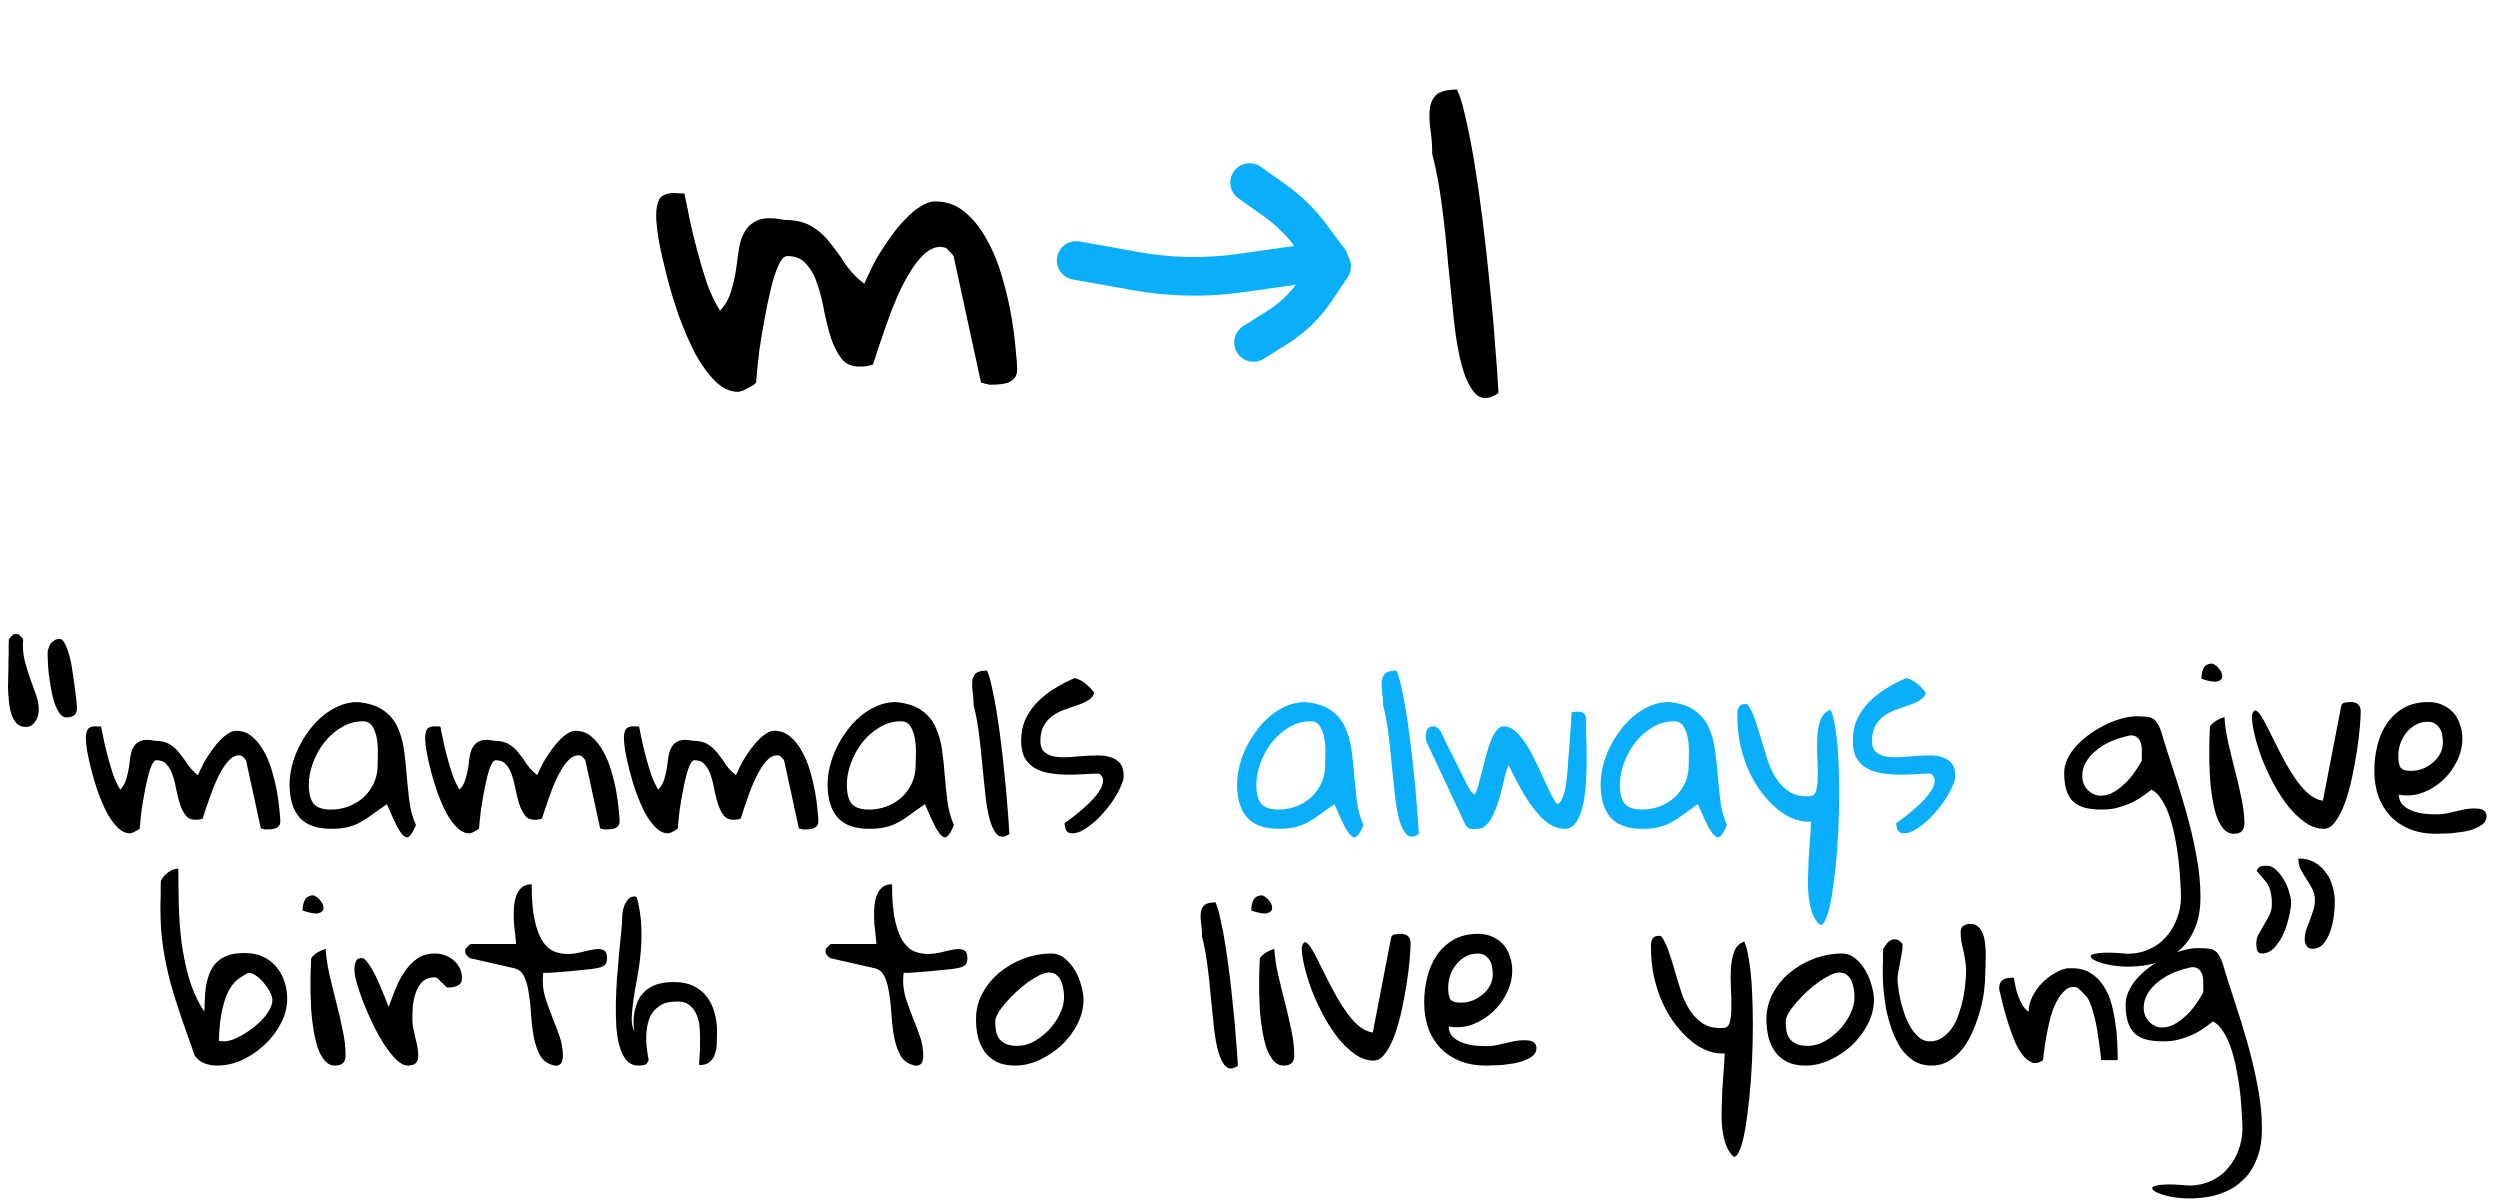<svg width="453" height="218" viewBox="0 0 453 218" fill="none" xmlns="http://www.w3.org/2000/svg">
<path d="M118.896 39.008C118.897 37.738 119.101 36.748 119.508 36.037C119.965 35.326 120.905 34.971 122.327 34.971C122.479 34.971 122.758 34.996 123.164 35.047C123.621 35.047 123.901 35.047 124.002 35.047C124.357 36.621 124.711 38.348 125.065 40.227C125.47 42.055 125.926 43.908 126.433 45.787C126.939 47.666 127.497 49.52 128.105 51.348C128.764 53.176 129.55 54.826 130.463 56.299C131.378 55.334 132.039 54.191 132.446 52.871C132.853 51.551 133.158 50.23 133.362 48.91C133.566 47.539 133.745 46.244 133.898 45.025C134.102 43.756 134.484 42.689 135.043 41.826C135.602 40.912 136.415 40.252 137.482 39.846C138.599 39.439 140.122 39.439 142.052 39.846C144.185 39.846 145.886 40.252 147.155 41.064C148.424 41.826 149.515 42.816 150.428 44.035C151.392 45.203 152.305 46.473 153.168 47.844C154.081 49.164 155.223 50.357 156.593 51.424C156.898 50.764 157.28 49.951 157.737 48.986C158.195 47.971 158.754 46.93 159.415 45.863C160.127 44.746 160.864 43.654 161.626 42.588C162.439 41.471 163.278 40.48 164.142 39.617C165.006 38.703 165.895 37.967 166.809 37.408C167.724 36.799 168.613 36.494 169.476 36.494C171.558 36.494 173.36 37.154 174.883 38.475C176.405 39.744 177.699 41.369 178.764 43.35C179.88 45.279 180.793 47.463 181.502 49.9C182.212 52.287 182.769 54.598 183.173 56.832C183.578 59.066 183.856 61.123 184.007 63.002C184.209 64.83 184.31 66.15 184.309 66.963C184.309 67.623 184.156 68.131 183.851 68.486C183.546 68.842 183.165 69.121 182.708 69.324C182.251 69.477 181.743 69.578 181.185 69.629C180.677 69.68 180.194 69.705 179.737 69.705C179.636 69.705 179.483 69.705 179.28 69.705C179.077 69.654 178.849 69.603 178.595 69.553C178.392 69.502 178.112 69.426 177.757 69.324L172.821 46.549C172.821 46.397 172.618 46.117 172.212 45.711C171.806 45.254 171.502 44.975 171.299 44.873C171.146 44.873 171.019 44.848 170.918 44.797C170.816 44.797 170.74 44.797 170.689 44.797C170.638 44.746 170.588 44.721 170.537 44.721C169.471 44.721 168.455 45.152 167.489 46.016C166.575 46.879 165.711 47.971 164.897 49.291C164.084 50.611 163.321 52.084 162.609 53.709C161.897 55.334 161.261 56.959 160.702 58.584C160.142 60.158 159.633 61.631 159.175 63.002C158.768 64.322 158.437 65.338 158.183 66.049C157.98 66.15 157.574 66.252 156.964 66.353C156.355 66.404 155.948 66.43 155.745 66.43C154.323 66.43 153.232 65.947 152.471 64.982C151.71 63.967 151.076 62.723 150.569 61.25C150.113 59.777 149.708 58.178 149.353 56.451C149.05 54.674 148.645 53.049 148.138 51.576C147.682 50.103 147.022 48.885 146.16 47.92C145.348 46.904 144.18 46.397 142.657 46.397C142.098 46.397 141.565 46.955 141.056 48.072C140.548 49.189 140.09 50.611 139.682 52.338C139.275 54.014 138.893 55.842 138.536 57.822C138.179 59.752 137.873 61.58 137.618 63.307C137.414 64.982 137.261 66.404 137.159 67.572C137.056 68.74 137.005 69.324 137.005 69.324C136.903 69.477 136.7 69.654 136.395 69.857C136.091 70.01 135.76 70.188 135.405 70.391C135.1 70.594 134.77 70.746 134.414 70.848C134.11 70.949 133.881 71 133.729 71C132.307 71 130.936 70.365 129.617 69.096C128.297 67.775 127.079 66.1 125.964 64.068C124.899 61.986 123.91 59.701 122.997 57.213C122.136 54.725 121.401 52.287 120.793 49.9C120.185 47.514 119.704 45.355 119.35 43.426C119.047 41.496 118.896 40.023 118.896 39.008ZM259.517 27.887C259.518 26.414 259.417 24.992 259.215 23.621C259.013 22.199 258.963 20.955 259.065 19.889C259.167 18.771 259.549 17.883 260.209 17.223C260.921 16.562 262.19 16.232 264.019 16.232C264.576 17.4 265.108 19.178 265.615 21.564C266.172 23.951 266.703 26.693 267.209 29.791C267.715 32.889 268.195 36.266 268.649 39.922C269.104 43.527 269.508 47.158 269.861 50.814C270.265 54.471 270.593 58.076 270.844 61.631C271.147 65.135 271.373 68.334 271.523 71.228C269.847 72.346 268.501 72.422 267.486 71.457C266.471 70.492 265.634 68.867 264.976 66.582C264.317 64.246 263.811 61.428 263.458 58.127C263.105 54.775 262.751 51.322 262.398 47.768C262.096 44.162 261.717 40.633 261.263 37.18C260.808 33.676 260.226 30.578 259.517 27.887Z" fill="black"/>
<path d="M195 47.197L205.803 49.133C212.09 50.26 218.517 50.375 224.84 49.476L240.85 47.197" stroke="#0BAFF9" stroke-width="7" stroke-linecap="round"/>
<path d="M226.432 33.077L231.025 36.348C233.488 38.103 235.655 40.219 237.448 42.622L240.591 46.832" stroke="#0BAFF9" stroke-width="7" stroke-linecap="round"/>
<path d="M227.132 62.053L231.432 59.358C234.172 57.64 236.512 55.384 238.299 52.734L241.291 48.298" stroke="#0BAFF9" stroke-width="7" stroke-linecap="round"/>
<path d="M1.529 121.1C1.529 120.908 1.529 120.566 1.529 120.074C1.557 119.555 1.57 119.021 1.57 118.475C1.57 117.9 1.57 117.367 1.57 116.875C1.598 116.383 1.611 116.027 1.611 115.809C1.639 115.754 1.762 115.617 1.98 115.398C2.227 115.152 2.377 115.002 2.432 114.947C2.486 114.947 2.555 114.934 2.637 114.906C2.691 114.906 2.732 114.906 2.76 114.906C2.814 114.879 2.855 114.865 2.883 114.865C2.91 114.865 2.951 114.879 3.006 114.906C3.061 114.906 3.102 114.906 3.129 114.906C3.211 114.934 3.293 114.947 3.375 114.947C3.402 114.975 3.457 115.029 3.539 115.111C3.621 115.166 3.703 115.248 3.785 115.357C3.895 115.439 3.99 115.535 4.072 115.645C4.154 115.727 4.195 115.781 4.195 115.809C4.086 117.148 4.168 118.406 4.441 119.582C4.742 120.758 5.084 121.879 5.467 122.945C5.85 123.984 6.205 124.969 6.533 125.898C6.861 126.828 7.025 127.73 7.025 128.605C7.025 128.906 6.984 129.248 6.902 129.631C6.82 129.986 6.67 130.328 6.451 130.656C6.26 130.957 6.014 131.217 5.713 131.436C5.439 131.627 5.07 131.723 4.605 131.723C3.977 131.723 3.443 131.504 3.006 131.066C2.596 130.629 2.281 130.068 2.062 129.385C1.844 128.674 1.693 127.895 1.611 127.047C1.529 126.199 1.475 125.393 1.447 124.627C1.447 123.834 1.461 123.123 1.488 122.494C1.516 121.838 1.529 121.373 1.529 121.1ZM8.625 118.352C8.625 118.051 8.68 117.75 8.789 117.449C8.898 117.121 9.035 116.834 9.199 116.588C9.391 116.342 9.623 116.15 9.896 116.014C10.17 115.85 10.471 115.768 10.799 115.768C11.154 115.768 11.482 116.068 11.783 116.67C12.084 117.271 12.357 118.037 12.604 118.967C12.85 119.869 13.041 120.854 13.178 121.92C13.342 122.986 13.479 123.984 13.588 124.914C13.725 125.844 13.82 126.623 13.875 127.252C13.93 127.881 13.957 128.209 13.957 128.236C13.957 129.412 13.315 130 12.029 130C11.565 130 11.154 129.754 10.799 129.262C10.443 128.742 10.129 128.1 9.855 127.334C9.609 126.541 9.404 125.68 9.24 124.75C9.076 123.793 8.939 122.891 8.83 122.043C8.748 121.168 8.693 120.402 8.666 119.746C8.639 119.062 8.625 118.598 8.625 118.352ZM15.557 133.773C15.557 133.09 15.666 132.557 15.885 132.174C16.131 131.791 16.637 131.6 17.402 131.6C17.484 131.6 17.635 131.613 17.854 131.641C18.1 131.641 18.25 131.641 18.305 131.641C18.496 132.488 18.688 133.418 18.879 134.43C19.098 135.414 19.344 136.412 19.617 137.424C19.891 138.436 20.191 139.434 20.52 140.418C20.875 141.402 21.299 142.291 21.791 143.084C22.283 142.564 22.639 141.949 22.857 141.238C23.076 140.527 23.24 139.816 23.35 139.105C23.459 138.367 23.555 137.67 23.637 137.014C23.746 136.33 23.951 135.756 24.252 135.291C24.553 134.799 24.99 134.443 25.564 134.225C26.166 134.006 26.986 134.006 28.025 134.225C29.174 134.225 30.09 134.443 30.773 134.881C31.457 135.291 32.045 135.824 32.537 136.48C33.057 137.109 33.549 137.793 34.014 138.531C34.506 139.242 35.121 139.885 35.859 140.459C36.023 140.104 36.228 139.666 36.475 139.146C36.721 138.6 37.022 138.039 37.377 137.465C37.76 136.863 38.156 136.275 38.566 135.701C39.004 135.1 39.455 134.566 39.92 134.102C40.385 133.609 40.863 133.213 41.355 132.912C41.848 132.584 42.326 132.42 42.791 132.42C43.912 132.42 44.883 132.775 45.703 133.486C46.523 134.17 47.221 135.045 47.795 136.111C48.397 137.15 48.889 138.326 49.272 139.639C49.654 140.924 49.955 142.168 50.174 143.371C50.393 144.574 50.543 145.682 50.625 146.693C50.734 147.678 50.789 148.389 50.789 148.826C50.789 149.182 50.707 149.455 50.543 149.646C50.379 149.838 50.174 149.988 49.928 150.098C49.682 150.18 49.408 150.234 49.107 150.262C48.834 150.289 48.574 150.303 48.328 150.303C48.273 150.303 48.191 150.303 48.082 150.303C47.973 150.275 47.85 150.248 47.713 150.221C47.603 150.193 47.453 150.152 47.262 150.098L44.596 137.834C44.596 137.752 44.486 137.602 44.268 137.383C44.049 137.137 43.885 136.986 43.775 136.932C43.693 136.932 43.625 136.918 43.57 136.891C43.516 136.891 43.475 136.891 43.447 136.891C43.42 136.863 43.393 136.85 43.365 136.85C42.791 136.85 42.244 137.082 41.725 137.547C41.232 138.012 40.768 138.6 40.33 139.311C39.893 140.021 39.482 140.814 39.1 141.689C38.717 142.564 38.375 143.439 38.074 144.314C37.773 145.162 37.5 145.955 37.254 146.693C37.035 147.404 36.857 147.951 36.721 148.334C36.611 148.389 36.393 148.443 36.065 148.498C35.736 148.525 35.518 148.539 35.408 148.539C34.643 148.539 34.055 148.279 33.645 147.76C33.234 147.213 32.893 146.543 32.619 145.75C32.373 144.957 32.154 144.096 31.963 143.166C31.799 142.209 31.58 141.334 31.307 140.541C31.061 139.748 30.705 139.092 30.24 138.572C29.803 138.025 29.174 137.752 28.354 137.752C28.053 137.752 27.766 138.053 27.492 138.654C27.219 139.256 26.973 140.021 26.754 140.951C26.535 141.854 26.33 142.838 26.139 143.904C25.947 144.943 25.783 145.928 25.646 146.857C25.537 147.76 25.455 148.525 25.4 149.154C25.346 149.783 25.318 150.098 25.318 150.098C25.264 150.18 25.154 150.275 24.99 150.385C24.826 150.467 24.648 150.562 24.457 150.672C24.293 150.781 24.115 150.863 23.924 150.918C23.76 150.973 23.637 151 23.555 151C22.789 151 22.051 150.658 21.34 149.975C20.629 149.264 19.973 148.361 19.371 147.268C18.797 146.146 18.264 144.916 17.771 143.576C17.307 142.236 16.91 140.924 16.582 139.639C16.254 138.354 15.994 137.191 15.803 136.152C15.639 135.113 15.557 134.32 15.557 133.773ZM70.107 145.709C69.068 146.42 68.166 147.062 67.4 147.637C66.662 148.184 65.938 148.648 65.227 149.031C64.516 149.414 63.75 149.701 62.93 149.893C62.137 150.084 61.152 150.18 59.977 150.18C57.434 150.18 55.547 149.51 54.316 148.17C53.086 146.803 52.471 144.779 52.471 142.1C52.471 141.061 52.607 139.98 52.881 138.859C53.154 137.738 53.551 136.631 54.07 135.537C54.617 134.416 55.26 133.363 55.998 132.379C56.736 131.367 57.57 130.479 58.5 129.713C59.43 128.947 60.414 128.346 61.453 127.908C62.52 127.443 63.641 127.211 64.816 127.211C66.785 127.402 68.33 127.895 69.451 128.688C70.572 129.453 71.42 130.451 71.994 131.682C72.568 132.885 72.965 134.238 73.184 135.742C73.402 137.219 73.566 138.75 73.676 140.336C73.812 141.922 73.977 143.508 74.168 145.094C74.359 146.68 74.756 148.143 75.357 149.482C75.002 150.385 74.66 151.014 74.332 151.369C74.031 151.752 73.689 151.82 73.307 151.574C72.924 151.328 72.473 150.727 71.953 149.77C71.461 148.812 70.846 147.459 70.107 145.709ZM55.957 142.182C55.957 143.74 56.244 144.889 56.818 145.627C57.42 146.338 58.473 146.693 59.977 146.693C61.098 146.693 62.164 146.502 63.176 146.119C64.215 145.709 65.117 145.162 65.883 144.479C66.648 143.768 67.264 142.92 67.728 141.936C68.193 140.951 68.426 139.857 68.426 138.654C68.426 138.162 68.439 137.479 68.467 136.604C68.494 135.701 68.439 134.812 68.303 133.938C68.166 133.062 67.906 132.311 67.523 131.682C67.141 131.025 66.566 130.697 65.801 130.697C64.379 130.697 63.066 131.066 61.863 131.805C60.66 132.516 59.621 133.432 58.746 134.553C57.871 135.674 57.188 136.918 56.695 138.285C56.203 139.625 55.957 140.924 55.957 142.182ZM77.039 133.773C77.039 133.09 77.148 132.557 77.367 132.174C77.613 131.791 78.119 131.6 78.885 131.6C78.967 131.6 79.117 131.613 79.336 131.641C79.582 131.641 79.732 131.641 79.787 131.641C79.978 132.488 80.17 133.418 80.361 134.43C80.58 135.414 80.826 136.412 81.1 137.424C81.373 138.436 81.674 139.434 82.002 140.418C82.357 141.402 82.781 142.291 83.273 143.084C83.766 142.564 84.121 141.949 84.34 141.238C84.559 140.527 84.723 139.816 84.832 139.105C84.941 138.367 85.037 137.67 85.119 137.014C85.228 136.33 85.434 135.756 85.734 135.291C86.035 134.799 86.473 134.443 87.047 134.225C87.648 134.006 88.469 134.006 89.508 134.225C90.656 134.225 91.572 134.443 92.256 134.881C92.939 135.291 93.527 135.824 94.019 136.48C94.539 137.109 95.031 137.793 95.496 138.531C95.988 139.242 96.603 139.885 97.342 140.459C97.506 140.104 97.711 139.666 97.957 139.146C98.203 138.6 98.504 138.039 98.859 137.465C99.242 136.863 99.639 136.275 100.049 135.701C100.486 135.1 100.938 134.566 101.402 134.102C101.867 133.609 102.346 133.213 102.838 132.912C103.33 132.584 103.809 132.42 104.273 132.42C105.395 132.42 106.365 132.775 107.186 133.486C108.006 134.17 108.703 135.045 109.277 136.111C109.879 137.15 110.371 138.326 110.754 139.639C111.137 140.924 111.438 142.168 111.656 143.371C111.875 144.574 112.025 145.682 112.107 146.693C112.217 147.678 112.271 148.389 112.271 148.826C112.271 149.182 112.189 149.455 112.025 149.646C111.861 149.838 111.656 149.988 111.41 150.098C111.164 150.18 110.891 150.234 110.59 150.262C110.316 150.289 110.057 150.303 109.811 150.303C109.756 150.303 109.674 150.303 109.564 150.303C109.455 150.275 109.332 150.248 109.195 150.221C109.086 150.193 108.936 150.152 108.744 150.098L106.078 137.834C106.078 137.752 105.969 137.602 105.75 137.383C105.531 137.137 105.367 136.986 105.258 136.932C105.176 136.932 105.107 136.918 105.053 136.891C104.998 136.891 104.957 136.891 104.93 136.891C104.902 136.863 104.875 136.85 104.848 136.85C104.273 136.85 103.727 137.082 103.207 137.547C102.715 138.012 102.25 138.6 101.812 139.311C101.375 140.021 100.965 140.814 100.582 141.689C100.199 142.564 99.857 143.439 99.557 144.314C99.256 145.162 98.982 145.955 98.736 146.693C98.518 147.404 98.34 147.951 98.203 148.334C98.094 148.389 97.875 148.443 97.547 148.498C97.219 148.525 97 148.539 96.891 148.539C96.125 148.539 95.537 148.279 95.127 147.76C94.717 147.213 94.375 146.543 94.102 145.75C93.856 144.957 93.637 144.096 93.445 143.166C93.281 142.209 93.062 141.334 92.789 140.541C92.543 139.748 92.188 139.092 91.723 138.572C91.285 138.025 90.656 137.752 89.836 137.752C89.535 137.752 89.248 138.053 88.975 138.654C88.701 139.256 88.455 140.021 88.236 140.951C88.018 141.854 87.812 142.838 87.621 143.904C87.43 144.943 87.266 145.928 87.129 146.857C87.019 147.76 86.938 148.525 86.883 149.154C86.828 149.783 86.801 150.098 86.801 150.098C86.746 150.18 86.637 150.275 86.473 150.385C86.309 150.467 86.131 150.562 85.939 150.672C85.775 150.781 85.598 150.863 85.406 150.918C85.242 150.973 85.119 151 85.037 151C84.272 151 83.533 150.658 82.822 149.975C82.111 149.264 81.455 148.361 80.853 147.268C80.279 146.146 79.746 144.916 79.254 143.576C78.789 142.236 78.393 140.924 78.064 139.639C77.736 138.354 77.477 137.191 77.285 136.152C77.121 135.113 77.039 134.32 77.039 133.773ZM113.051 133.773C113.051 133.09 113.16 132.557 113.379 132.174C113.625 131.791 114.131 131.6 114.896 131.6C114.979 131.6 115.129 131.613 115.348 131.641C115.594 131.641 115.744 131.641 115.799 131.641C115.99 132.488 116.182 133.418 116.373 134.43C116.592 135.414 116.838 136.412 117.111 137.424C117.385 138.436 117.686 139.434 118.014 140.418C118.369 141.402 118.793 142.291 119.285 143.084C119.777 142.564 120.133 141.949 120.352 141.238C120.57 140.527 120.734 139.816 120.844 139.105C120.953 138.367 121.049 137.67 121.131 137.014C121.24 136.33 121.445 135.756 121.746 135.291C122.047 134.799 122.484 134.443 123.059 134.225C123.66 134.006 124.48 134.006 125.52 134.225C126.668 134.225 127.584 134.443 128.268 134.881C128.951 135.291 129.539 135.824 130.031 136.48C130.551 137.109 131.043 137.793 131.508 138.531C132 139.242 132.615 139.885 133.354 140.459C133.518 140.104 133.723 139.666 133.969 139.146C134.215 138.6 134.516 138.039 134.871 137.465C135.254 136.863 135.65 136.275 136.061 135.701C136.498 135.1 136.949 134.566 137.414 134.102C137.879 133.609 138.357 133.213 138.85 132.912C139.342 132.584 139.82 132.42 140.285 132.42C141.406 132.42 142.377 132.775 143.197 133.486C144.018 134.17 144.715 135.045 145.289 136.111C145.891 137.15 146.383 138.326 146.766 139.639C147.148 140.924 147.449 142.168 147.668 143.371C147.887 144.574 148.037 145.682 148.119 146.693C148.229 147.678 148.283 148.389 148.283 148.826C148.283 149.182 148.201 149.455 148.037 149.646C147.873 149.838 147.668 149.988 147.422 150.098C147.176 150.18 146.902 150.234 146.602 150.262C146.328 150.289 146.068 150.303 145.822 150.303C145.768 150.303 145.686 150.303 145.576 150.303C145.467 150.275 145.344 150.248 145.207 150.221C145.098 150.193 144.947 150.152 144.756 150.098L142.09 137.834C142.09 137.752 141.98 137.602 141.762 137.383C141.543 137.137 141.379 136.986 141.27 136.932C141.188 136.932 141.119 136.918 141.064 136.891C141.01 136.891 140.969 136.891 140.941 136.891C140.914 136.863 140.887 136.85 140.859 136.85C140.285 136.85 139.738 137.082 139.219 137.547C138.727 138.012 138.262 138.6 137.824 139.311C137.387 140.021 136.977 140.814 136.594 141.689C136.211 142.564 135.869 143.439 135.568 144.314C135.268 145.162 134.994 145.955 134.748 146.693C134.529 147.404 134.352 147.951 134.215 148.334C134.105 148.389 133.887 148.443 133.559 148.498C133.23 148.525 133.012 148.539 132.902 148.539C132.137 148.539 131.549 148.279 131.139 147.76C130.729 147.213 130.387 146.543 130.113 145.75C129.867 144.957 129.648 144.096 129.457 143.166C129.293 142.209 129.074 141.334 128.801 140.541C128.555 139.748 128.199 139.092 127.734 138.572C127.297 138.025 126.668 137.752 125.848 137.752C125.547 137.752 125.26 138.053 124.986 138.654C124.713 139.256 124.467 140.021 124.248 140.951C124.029 141.854 123.824 142.838 123.633 143.904C123.441 144.943 123.277 145.928 123.141 146.857C123.031 147.76 122.949 148.525 122.895 149.154C122.84 149.783 122.812 150.098 122.812 150.098C122.758 150.18 122.648 150.275 122.484 150.385C122.32 150.467 122.143 150.562 121.951 150.672C121.787 150.781 121.609 150.863 121.418 150.918C121.254 150.973 121.131 151 121.049 151C120.283 151 119.545 150.658 118.834 149.975C118.123 149.264 117.467 148.361 116.865 147.268C116.291 146.146 115.758 144.916 115.266 143.576C114.801 142.236 114.404 140.924 114.076 139.639C113.748 138.354 113.488 137.191 113.297 136.152C113.133 135.113 113.051 134.32 113.051 133.773ZM167.602 145.709C166.562 146.42 165.66 147.062 164.895 147.637C164.156 148.184 163.432 148.648 162.721 149.031C162.01 149.414 161.244 149.701 160.424 149.893C159.631 150.084 158.646 150.18 157.471 150.18C154.928 150.18 153.041 149.51 151.811 148.17C150.58 146.803 149.965 144.779 149.965 142.1C149.965 141.061 150.102 139.98 150.375 138.859C150.648 137.738 151.045 136.631 151.564 135.537C152.111 134.416 152.754 133.363 153.492 132.379C154.23 131.367 155.064 130.479 155.994 129.713C156.924 128.947 157.908 128.346 158.947 127.908C160.014 127.443 161.135 127.211 162.311 127.211C164.279 127.402 165.824 127.895 166.945 128.688C168.066 129.453 168.914 130.451 169.488 131.682C170.062 132.885 170.459 134.238 170.678 135.742C170.896 137.219 171.061 138.75 171.17 140.336C171.307 141.922 171.471 143.508 171.662 145.094C171.854 146.68 172.25 148.143 172.852 149.482C172.496 150.385 172.154 151.014 171.826 151.369C171.525 151.752 171.184 151.82 170.801 151.574C170.418 151.328 169.967 150.727 169.447 149.77C168.955 148.812 168.34 147.459 167.602 145.709ZM153.451 142.182C153.451 143.74 153.738 144.889 154.312 145.627C154.914 146.338 155.967 146.693 157.471 146.693C158.592 146.693 159.658 146.502 160.67 146.119C161.709 145.709 162.611 145.162 163.377 144.479C164.143 143.768 164.758 142.92 165.223 141.936C165.688 140.951 165.92 139.857 165.92 138.654C165.92 138.162 165.934 137.479 165.961 136.604C165.988 135.701 165.934 134.812 165.797 133.938C165.66 133.062 165.4 132.311 165.018 131.682C164.635 131.025 164.061 130.697 163.295 130.697C161.873 130.697 160.561 131.066 159.357 131.805C158.154 132.516 157.115 133.432 156.24 134.553C155.365 135.674 154.682 136.918 154.189 138.285C153.697 139.625 153.451 140.924 153.451 142.182ZM176.42 127.785C176.42 126.992 176.365 126.227 176.256 125.488C176.146 124.723 176.119 124.053 176.174 123.479C176.229 122.877 176.434 122.398 176.789 122.043C177.172 121.688 177.855 121.51 178.84 121.51C179.141 122.139 179.428 123.096 179.701 124.381C180.002 125.666 180.289 127.143 180.562 128.811C180.836 130.479 181.096 132.297 181.342 134.266C181.588 136.207 181.807 138.162 181.998 140.131C182.217 142.1 182.395 144.041 182.531 145.955C182.695 147.842 182.818 149.564 182.9 151.123C181.998 151.725 181.273 151.766 180.727 151.246C180.18 150.727 179.729 149.852 179.373 148.621C179.018 147.363 178.744 145.846 178.553 144.068C178.361 142.264 178.17 140.404 177.979 138.49C177.814 136.549 177.609 134.648 177.363 132.789C177.117 130.902 176.803 129.234 176.42 127.785ZM192.908 149.154C193.346 148.854 193.865 148.471 194.467 148.006C195.096 147.514 195.725 146.994 196.354 146.447C196.982 145.9 197.57 145.326 198.117 144.725C198.664 144.123 199.088 143.549 199.389 143.002C199.717 142.428 199.881 141.895 199.881 141.402C199.881 140.91 199.635 140.5 199.143 140.172C198.268 140.172 197.311 140.213 196.271 140.295C195.232 140.35 194.193 140.377 193.154 140.377C192.115 140.35 191.104 140.254 190.119 140.09C189.162 139.926 188.301 139.625 187.535 139.188C186.77 138.75 186.154 138.135 185.689 137.342C185.252 136.521 185.033 135.482 185.033 134.225C185.033 132.748 185.307 131.422 185.854 130.246C186.428 129.043 187.18 127.99 188.109 127.088C189.039 126.158 190.078 125.352 191.227 124.668C192.402 123.957 193.578 123.355 194.754 122.863C195.465 123.055 196.121 123.396 196.723 123.889C197.324 124.381 197.844 124.928 198.281 125.529C198.09 126.131 197.707 126.596 197.133 126.924C196.586 127.252 195.943 127.539 195.205 127.785C194.494 128.031 193.742 128.291 192.949 128.564C192.156 128.838 191.432 129.207 190.775 129.672C190.146 130.109 189.613 130.697 189.176 131.436C188.738 132.146 188.52 133.09 188.52 134.266C188.52 135.141 188.738 135.783 189.176 136.193C189.613 136.604 190.188 136.891 190.898 137.055C191.609 137.191 192.416 137.246 193.318 137.219C194.221 137.164 195.137 137.096 196.066 137.014C197.023 136.932 197.953 136.891 198.855 136.891C199.758 136.863 200.564 136.973 201.275 137.219C201.986 137.438 202.547 137.807 202.957 138.326C203.395 138.846 203.613 139.611 203.613 140.623C203.613 141.061 203.463 141.621 203.162 142.305C202.889 142.988 202.506 143.727 202.014 144.52C201.549 145.285 200.988 146.051 200.332 146.816C199.703 147.582 199.033 148.279 198.322 148.908C197.639 149.51 196.941 150.016 196.23 150.426C195.547 150.809 194.904 151 194.303 151C193.729 151 193.346 150.795 193.154 150.385C192.99 149.975 192.908 149.564 192.908 149.154ZM385.436 172.82C386.967 172.82 388.334 172.533 389.537 171.959C390.74 171.412 391.752 170.646 392.572 169.662C393.42 168.705 394.062 167.598 394.5 166.34C394.965 165.109 395.197 163.824 395.197 162.484C395.197 161.801 395.156 160.898 395.074 159.777C395.02 158.656 394.924 157.439 394.787 156.127C394.65 154.814 394.445 153.475 394.172 152.107C393.926 150.74 393.611 149.455 393.229 148.252C392.846 147.021 392.367 145.955 391.793 145.053C391.246 144.123 390.604 143.467 389.865 143.084C389.154 143.631 388.457 144.137 387.773 144.602C387.09 145.039 386.379 145.408 385.641 145.709C384.902 146.01 384.137 146.256 383.344 146.447C382.551 146.611 381.703 146.693 380.801 146.693C379.625 146.693 378.613 146.584 377.766 146.365C376.945 146.146 376.248 145.777 375.674 145.258C375.127 144.738 374.717 144.055 374.443 143.207C374.17 142.359 374.033 141.293 374.033 140.008C374.033 139.105 374.252 138.23 374.689 137.383C375.127 136.508 375.701 135.701 376.412 134.963C377.15 134.197 377.971 133.5 378.873 132.871C379.803 132.242 380.746 131.695 381.703 131.23C382.688 130.766 383.645 130.41 384.574 130.164C385.531 129.918 386.379 129.795 387.117 129.795C387.828 129.795 388.416 129.822 388.881 129.877C389.346 129.904 389.742 130.014 390.07 130.205C390.398 130.369 390.672 130.643 390.891 131.025C391.137 131.381 391.369 131.873 391.588 132.502C392.217 134.635 392.941 136.932 393.762 139.393C394.582 141.854 395.361 144.383 396.1 146.98C396.838 149.578 397.453 152.189 397.945 154.814C398.465 157.467 398.725 160.023 398.725 162.484C398.725 164.672 398.41 166.518 397.781 168.021C397.18 169.553 396.373 170.797 395.361 171.754C394.377 172.738 393.242 173.49 391.957 174.01C390.699 174.529 389.428 174.857 388.143 174.994C386.857 175.158 385.613 175.199 384.41 175.117C383.207 175.035 382.168 174.871 381.293 174.625C380.418 174.406 379.748 174.146 379.283 173.846C378.846 173.545 378.736 173.285 378.955 173.066C379.201 172.875 379.83 172.738 380.842 172.656C381.854 172.574 383.385 172.629 385.436 172.82ZM386.01 133.24C383.986 133.678 382.346 134.293 381.088 135.086C379.857 135.852 378.928 136.686 378.299 137.588C377.697 138.463 377.369 139.352 377.314 140.254C377.26 141.129 377.424 141.881 377.807 142.51C378.189 143.139 378.736 143.617 379.447 143.945C380.186 144.246 381.02 144.26 381.949 143.986C382.879 143.686 383.863 143.057 384.902 142.1C385.969 141.143 387.035 139.721 388.102 137.834C388.102 137.369 388.102 136.863 388.102 136.316C388.129 135.77 388.088 135.277 387.979 134.84C387.869 134.375 387.664 133.992 387.363 133.691C387.062 133.391 386.611 133.24 386.01 133.24ZM400.324 135.619C400.324 135.455 400.324 135.195 400.324 134.84C400.352 134.457 400.365 134.061 400.365 133.65C400.393 133.24 400.406 132.844 400.406 132.461C400.434 132.078 400.447 131.805 400.447 131.641C400.748 131.203 401.131 130.848 401.596 130.574C402.088 130.301 402.58 130.082 403.072 129.918C403.154 131.395 403.387 132.967 403.77 134.635C404.152 136.303 404.562 137.984 405 139.68C405.438 141.348 405.82 143.002 406.148 144.643C406.504 146.283 406.682 147.814 406.682 149.236C406.682 150.467 406.053 151.082 404.795 151.082C404.029 151.082 403.387 150.768 402.867 150.139C402.348 149.51 401.924 148.717 401.596 147.76C401.295 146.775 401.049 145.695 400.857 144.52C400.666 143.316 400.529 142.141 400.447 140.992C400.393 139.844 400.352 138.791 400.324 137.834C400.324 136.877 400.324 136.139 400.324 135.619ZM400.898 120.238C401.418 120.457 401.855 120.812 402.211 121.305C402.566 121.797 402.717 122.248 402.662 122.658C402.635 123.041 402.334 123.314 401.76 123.479C401.186 123.615 400.229 123.451 398.889 122.986C398.889 122.248 399.025 121.605 399.299 121.059C399.6 120.512 400.133 120.238 400.898 120.238ZM408.035 129.631C408.227 128.975 408.445 128.674 408.691 128.729C408.965 128.783 409.293 129.098 409.676 129.672C410.059 130.246 410.482 131.012 410.947 131.969C411.439 132.926 411.959 133.965 412.506 135.086C413.053 136.18 413.641 137.301 414.27 138.449C414.926 139.598 415.596 140.65 416.279 141.607C416.99 142.564 417.729 143.357 418.494 143.986C419.287 144.615 420.094 144.984 420.914 145.094L424.195 128.113C424.25 127.648 424.455 127.389 424.811 127.334C425.193 127.252 425.562 127.211 425.918 127.211C427.148 127.211 427.764 127.785 427.764 128.934C427.764 129.535 427.709 130.492 427.6 131.805C427.49 133.117 427.312 134.566 427.066 136.152C426.82 137.711 426.52 139.324 426.164 140.992C425.809 142.633 425.385 144.137 424.893 145.504C424.4 146.871 423.826 147.992 423.17 148.867C422.541 149.742 421.844 150.18 421.078 150.18C419.957 150.18 418.85 149.811 417.756 149.072C416.662 148.307 415.623 147.322 414.639 146.119C413.682 144.889 412.793 143.521 411.973 142.018C411.18 140.514 410.482 139.01 409.881 137.506C409.307 135.975 408.855 134.512 408.527 133.117C408.199 131.723 408.035 130.561 408.035 129.631ZM430.225 139.598C430.225 138.121 430.402 136.645 430.758 135.168C431.113 133.691 431.674 132.365 432.439 131.189C433.232 130.014 434.244 129.057 435.475 128.318C436.732 127.58 438.25 127.211 440.027 127.211C441.039 127.211 441.928 127.402 442.693 127.785C443.459 128.141 444.102 128.619 444.621 129.221C445.141 129.822 445.523 130.533 445.77 131.354C446.043 132.146 446.18 132.98 446.18 133.855C446.18 135.25 445.852 136.604 445.195 137.916C444.566 139.229 443.705 140.391 442.611 141.402C441.545 142.387 440.314 143.139 438.92 143.658C437.525 144.15 436.104 144.26 434.654 143.986C434.682 144.779 434.941 145.422 435.434 145.914C435.953 146.379 436.568 146.734 437.279 146.98C437.99 147.227 438.729 147.391 439.494 147.473C440.26 147.527 440.943 147.555 441.545 147.555C442.174 147.555 442.762 147.5 443.309 147.391C443.855 147.281 444.402 147.158 444.949 147.021C445.496 146.885 446.043 146.762 446.59 146.652C447.164 146.543 447.766 146.488 448.395 146.488C448.641 146.488 448.887 146.502 449.133 146.529C449.379 146.557 449.611 146.625 449.83 146.734C450.049 146.816 450.227 146.967 450.363 147.186C450.5 147.377 450.568 147.623 450.568 147.924C450.568 148.443 450.377 148.881 449.994 149.236C449.611 149.564 449.119 149.852 448.518 150.098C447.943 150.344 447.301 150.535 446.59 150.672C445.879 150.781 445.182 150.877 444.498 150.959C443.842 151.014 443.227 151.041 442.652 151.041C442.105 151.068 441.695 151.082 441.422 151.082C439.672 151.082 438.1 150.809 436.705 150.262C435.311 149.688 434.135 148.908 433.178 147.924C432.221 146.912 431.482 145.709 430.963 144.314C430.471 142.893 430.225 141.32 430.225 139.598ZM434.572 136.932C434.572 137.889 434.695 138.586 434.941 139.023C435.215 139.461 435.857 139.68 436.869 139.68C437.58 139.68 438.277 139.557 438.961 139.311C439.645 139.037 440.26 138.668 440.807 138.203C441.381 137.738 441.832 137.191 442.16 136.562C442.488 135.934 442.652 135.25 442.652 134.512C442.652 134.102 442.611 133.678 442.529 133.24C442.475 132.803 442.338 132.406 442.119 132.051C441.9 131.668 441.613 131.367 441.258 131.148C440.93 130.902 440.492 130.779 439.945 130.779C439.125 130.779 438.373 130.971 437.689 131.354C437.033 131.709 436.473 132.188 436.008 132.789C435.543 133.363 435.188 134.02 434.941 134.758C434.695 135.469 434.572 136.193 434.572 136.932ZM35.265 191.236C34.417 188.775 33.61 186.479 32.845 184.346C32.106 182.186 31.45 180.08 30.876 178.029C30.329 175.951 29.892 173.846 29.564 171.713C29.235 169.58 29.071 167.297 29.071 164.863C29.071 164.672 29.071 164.33 29.071 163.838C29.099 163.318 29.112 162.785 29.112 162.238C29.112 161.691 29.112 161.172 29.112 160.68C29.14 160.16 29.153 159.805 29.153 159.613C29.399 159.066 29.823 158.561 30.425 158.096C31.054 157.631 31.683 157.398 32.312 157.398C32.312 159.422 32.339 161.582 32.394 163.879C32.448 166.148 32.612 168.418 32.886 170.688C33.187 172.957 33.651 175.186 34.28 177.373C34.937 179.533 35.852 181.516 37.028 183.32C37.056 182.664 37.083 181.939 37.11 181.146C37.138 180.354 37.206 179.561 37.315 178.768C37.452 177.975 37.657 177.209 37.931 176.471C38.204 175.732 38.601 175.076 39.12 174.502C39.667 173.928 40.364 173.477 41.212 173.148C42.087 172.82 43.181 172.67 44.493 172.697C45.669 172.697 46.722 172.916 47.651 173.354C48.608 173.791 49.401 174.393 50.03 175.158C50.687 175.896 51.179 176.771 51.507 177.783C51.862 178.768 52.04 179.82 52.04 180.941C52.04 182.445 51.671 183.922 50.933 185.371C50.194 186.82 49.21 188.119 47.98 189.268C46.776 190.416 45.423 191.346 43.919 192.057C42.415 192.74 40.884 193.082 39.325 193.082C38.532 193.082 37.767 192.945 37.028 192.672C36.29 192.371 35.702 191.893 35.265 191.236ZM44.985 176.266C44.438 176.566 43.864 176.922 43.263 177.332C42.661 177.742 42.101 178.385 41.581 179.26C41.089 180.107 40.665 181.27 40.31 182.746C39.954 184.223 39.735 186.178 39.653 188.611C39.708 188.611 39.845 188.625 40.063 188.652C40.31 188.68 40.474 188.693 40.556 188.693C41.294 188.693 42.128 188.461 43.058 187.996C44.015 187.531 44.931 186.957 45.806 186.273C46.708 185.59 47.487 184.838 48.144 184.018C48.8 183.17 49.196 182.363 49.333 181.598C49.415 181.133 49.319 180.6 49.046 179.998C48.773 179.396 48.403 178.822 47.938 178.275C47.501 177.701 47.009 177.223 46.462 176.84C45.942 176.457 45.45 176.266 44.985 176.266ZM56.265 177.619C56.265 177.455 56.265 177.195 56.265 176.84C56.292 176.457 56.306 176.061 56.306 175.65C56.333 175.24 56.347 174.844 56.347 174.461C56.374 174.078 56.388 173.805 56.388 173.641C56.688 173.203 57.071 172.848 57.536 172.574C58.028 172.301 58.52 172.082 59.013 171.918C59.095 173.395 59.327 174.967 59.71 176.635C60.093 178.303 60.503 179.984 60.94 181.68C61.378 183.348 61.761 185.002 62.089 186.643C62.444 188.283 62.622 189.814 62.622 191.236C62.622 192.467 61.993 193.082 60.735 193.082C59.97 193.082 59.327 192.768 58.808 192.139C58.288 191.51 57.864 190.717 57.536 189.76C57.235 188.775 56.989 187.695 56.798 186.52C56.606 185.316 56.47 184.141 56.388 182.992C56.333 181.844 56.292 180.791 56.265 179.834C56.265 178.877 56.265 178.139 56.265 177.619ZM56.839 162.238C57.358 162.457 57.796 162.812 58.151 163.305C58.507 163.797 58.657 164.248 58.602 164.658C58.575 165.041 58.274 165.314 57.7 165.479C57.126 165.615 56.169 165.451 54.829 164.986C54.829 164.248 54.966 163.605 55.239 163.059C55.54 162.512 56.073 162.238 56.839 162.238ZM64.222 175.773C64.222 175.527 64.235 175.281 64.263 175.035C64.29 174.762 64.345 174.529 64.427 174.338C64.509 174.119 64.632 173.941 64.796 173.805C64.987 173.668 65.247 173.6 65.575 173.6C65.849 173.6 66.149 173.818 66.478 174.256C66.833 174.666 67.189 175.199 67.544 175.855C67.899 176.484 68.241 177.182 68.569 177.947C68.925 178.713 69.226 179.424 69.472 180.08C69.745 180.709 69.964 181.256 70.128 181.721C70.292 182.186 70.388 182.432 70.415 182.459C70.77 181.502 71.167 180.463 71.605 179.342C72.042 178.221 72.575 177.182 73.204 176.225C73.86 175.24 74.626 174.42 75.501 173.764C76.403 173.107 77.497 172.779 78.782 172.779C79.439 172.779 80.054 172.889 80.628 173.107C81.23 173.299 81.749 173.6 82.186 174.01C82.651 174.393 83.02 174.857 83.294 175.404C83.567 175.951 83.704 176.58 83.704 177.291C83.704 177.893 83.458 178.316 82.966 178.562C82.501 178.809 81.968 178.932 81.366 178.932H80.956L79.192 177.168C79.138 177.168 79.097 177.154 79.069 177.127C79.015 177.127 78.96 177.127 78.905 177.127C78.878 177.1 78.837 177.086 78.782 177.086C77.825 177.086 77.073 177.359 76.526 177.906C76.007 178.426 75.61 179.082 75.337 179.875C75.064 180.641 74.886 181.461 74.804 182.336C74.749 183.184 74.722 183.963 74.722 184.674C74.722 185.221 74.776 185.781 74.886 186.355C74.995 186.902 75.118 187.449 75.255 187.996C75.392 188.516 75.515 189.062 75.624 189.637C75.733 190.184 75.788 190.758 75.788 191.359C75.788 192.508 75.173 193.082 73.942 193.082C73.259 193.082 72.548 192.727 71.81 192.016C71.071 191.277 70.333 190.348 69.595 189.227C68.884 188.105 68.2 186.875 67.544 185.535C66.888 184.168 66.314 182.842 65.821 181.557C65.329 180.271 64.933 179.109 64.632 178.07C64.358 177.031 64.222 176.266 64.222 175.773ZM84.278 172.328C84.278 172.246 84.292 172.178 84.319 172.123C84.319 172.068 84.333 172 84.36 171.918C84.47 171.781 84.634 171.604 84.853 171.385C85.071 171.166 85.208 171.057 85.263 171.057H93.507C93.507 170.756 93.466 170.277 93.384 169.621C93.302 168.965 93.22 168.24 93.138 167.447C93.083 166.654 93.069 165.834 93.097 164.986C93.124 164.111 93.233 163.332 93.425 162.648C93.644 161.938 93.972 161.363 94.409 160.926C94.874 160.461 95.517 160.229 96.337 160.229C96.337 162.99 96.528 165.205 96.911 166.873C97.294 168.541 97.8 169.826 98.429 170.729C99.085 171.631 99.823 172.219 100.644 172.492C101.464 172.766 102.298 172.889 103.146 172.861C104.021 172.807 104.868 172.67 105.688 172.451C106.509 172.232 107.233 172.082 107.862 172C108.519 171.918 109.038 171.986 109.421 172.205C109.804 172.396 109.995 172.875 109.995 173.641C109.995 174.215 109.858 174.625 109.585 174.871C109.339 175.117 108.847 175.309 108.108 175.445C107.89 175.473 107.521 175.527 107.001 175.609C106.509 175.664 105.948 175.719 105.319 175.773C104.69 175.828 104.021 175.896 103.31 175.979C102.599 176.033 101.929 176.088 101.3 176.143C100.671 176.197 100.097 176.238 99.577 176.266C99.058 176.266 98.675 176.266 98.429 176.266C98.429 176.402 98.415 176.635 98.388 176.963C98.36 177.291 98.347 177.51 98.347 177.619C98.347 178.822 98.538 179.998 98.921 181.146C99.304 182.268 99.714 183.389 100.151 184.51C100.616 185.631 101.04 186.752 101.423 187.873C101.806 188.994 101.997 190.156 101.997 191.359C101.997 191.578 101.97 191.811 101.915 192.057C101.888 192.275 101.806 192.48 101.669 192.672C101.56 192.836 101.382 192.959 101.136 193.041C100.917 193.15 100.603 193.137 100.192 193C99.153 192.727 98.374 192.139 97.855 191.236C97.362 190.334 96.993 189.268 96.747 188.037C96.501 186.779 96.337 185.453 96.255 184.059C96.173 182.664 96.036 181.365 95.845 180.162C95.681 178.932 95.407 177.893 95.024 177.045C94.642 176.17 94.026 175.637 93.179 175.445L85.263 173.641C85.153 173.641 84.989 173.531 84.77 173.312C84.552 173.066 84.415 172.889 84.36 172.779C84.333 172.725 84.319 172.656 84.319 172.574C84.292 172.52 84.278 172.438 84.278 172.328ZM112.743 166.34C112.743 166.039 112.771 165.67 112.825 165.232C112.907 164.768 113.03 164.33 113.194 163.92C113.386 163.51 113.618 163.168 113.892 162.895C114.165 162.594 114.521 162.443 114.958 162.443C114.985 162.443 115.054 162.457 115.163 162.484C115.272 162.512 115.341 162.525 115.368 162.525C115.833 164.221 116.106 165.902 116.188 167.57C116.271 169.238 116.243 170.865 116.106 172.451C115.97 174.01 115.765 175.527 115.491 177.004C115.218 178.453 114.985 179.793 114.794 181.023C114.63 182.254 114.521 183.361 114.466 184.346C114.438 185.33 114.589 186.164 114.917 186.848C114.862 186.41 114.821 185.891 114.794 185.289C114.794 184.66 114.849 184.018 114.958 183.361C115.095 182.705 115.3 182.049 115.573 181.393C115.874 180.736 116.298 180.148 116.845 179.629C117.392 179.109 118.089 178.699 118.937 178.398C119.812 178.098 120.892 177.947 122.177 177.947C123.517 177.947 124.665 178.18 125.622 178.645C126.606 179.109 127.413 179.752 128.042 180.572C128.671 181.365 129.136 182.309 129.437 183.402C129.765 184.469 129.929 185.617 129.929 186.848C129.929 187.422 129.915 188.078 129.888 188.816C129.888 189.527 129.792 190.197 129.601 190.826C129.437 191.428 129.122 191.947 128.657 192.385C128.22 192.795 127.563 193 126.688 193C126.688 192.562 126.716 191.975 126.771 191.236C126.825 190.471 126.853 189.664 126.853 188.816C126.88 187.969 126.853 187.107 126.771 186.232C126.716 185.357 126.538 184.578 126.237 183.895C125.937 183.184 125.513 182.609 124.966 182.172C124.446 181.707 123.722 181.475 122.792 181.475C122.464 181.475 122.054 181.502 121.562 181.557C121.097 181.584 120.618 181.707 120.126 181.926C119.634 182.145 119.155 182.486 118.69 182.951C118.226 183.389 117.856 184.004 117.583 184.797C117.31 185.562 117.146 186.547 117.091 187.75C117.063 188.926 117.214 190.375 117.542 192.098C117.351 192.59 117.104 192.877 116.804 192.959C116.53 193.041 116.175 193.082 115.737 193.082C114.862 193.082 114.138 192.781 113.563 192.18C113.017 191.551 112.593 190.717 112.292 189.678C111.991 188.639 111.786 187.436 111.677 186.068C111.595 184.701 111.567 183.279 111.595 181.803C111.622 180.299 111.69 178.781 111.8 177.25C111.937 175.691 112.06 174.229 112.169 172.861C112.306 171.467 112.429 170.209 112.538 169.088C112.675 167.939 112.743 167.023 112.743 166.34ZM149.575 172.328C149.575 172.246 149.589 172.178 149.616 172.123C149.616 172.068 149.63 172 149.657 171.918C149.767 171.781 149.931 171.604 150.149 171.385C150.368 171.166 150.505 171.057 150.56 171.057H158.804C158.804 170.756 158.763 170.277 158.681 169.621C158.599 168.965 158.517 168.24 158.435 167.447C158.38 166.654 158.366 165.834 158.394 164.986C158.421 164.111 158.53 163.332 158.722 162.648C158.94 161.938 159.269 161.363 159.706 160.926C160.171 160.461 160.813 160.229 161.634 160.229C161.634 162.99 161.825 165.205 162.208 166.873C162.591 168.541 163.097 169.826 163.726 170.729C164.382 171.631 165.12 172.219 165.94 172.492C166.761 172.766 167.595 172.889 168.442 172.861C169.317 172.807 170.165 172.67 170.985 172.451C171.806 172.232 172.53 172.082 173.159 172C173.815 171.918 174.335 171.986 174.718 172.205C175.101 172.396 175.292 172.875 175.292 173.641C175.292 174.215 175.155 174.625 174.882 174.871C174.636 175.117 174.144 175.309 173.405 175.445C173.187 175.473 172.817 175.527 172.298 175.609C171.806 175.664 171.245 175.719 170.616 175.773C169.987 175.828 169.317 175.896 168.606 175.979C167.896 176.033 167.226 176.088 166.597 176.143C165.968 176.197 165.394 176.238 164.874 176.266C164.354 176.266 163.972 176.266 163.726 176.266C163.726 176.402 163.712 176.635 163.685 176.963C163.657 177.291 163.644 177.51 163.644 177.619C163.644 178.822 163.835 179.998 164.218 181.146C164.601 182.268 165.011 183.389 165.448 184.51C165.913 185.631 166.337 186.752 166.72 187.873C167.103 188.994 167.294 190.156 167.294 191.359C167.294 191.578 167.267 191.811 167.212 192.057C167.185 192.275 167.103 192.48 166.966 192.672C166.856 192.836 166.679 192.959 166.433 193.041C166.214 193.15 165.899 193.137 165.489 193C164.45 192.727 163.671 192.139 163.151 191.236C162.659 190.334 162.29 189.268 162.044 188.037C161.798 186.779 161.634 185.453 161.552 184.059C161.47 182.664 161.333 181.365 161.142 180.162C160.978 178.932 160.704 177.893 160.321 177.045C159.938 176.17 159.323 175.637 158.476 175.445L150.56 173.641C150.45 173.641 150.286 173.531 150.067 173.312C149.849 173.066 149.712 172.889 149.657 172.779C149.63 172.725 149.616 172.656 149.616 172.574C149.589 172.52 149.575 172.438 149.575 172.328ZM176.851 184.674C176.851 182.979 177.247 181.406 178.04 179.957C178.833 178.48 179.872 177.223 181.157 176.184C182.47 175.117 183.933 174.283 185.546 173.682C187.187 173.08 188.841 172.779 190.509 172.779C191.438 172.779 192.259 173.08 192.97 173.682C193.708 174.283 194.323 175.021 194.815 175.896C195.308 176.744 195.677 177.646 195.923 178.604C196.196 179.561 196.333 180.395 196.333 181.105C196.333 182.637 195.964 184.127 195.226 185.576C194.487 186.998 193.53 188.27 192.354 189.391C191.179 190.484 189.853 191.373 188.376 192.057C186.899 192.74 185.423 193.082 183.946 193.082C182.634 193.082 181.526 192.863 180.624 192.426C179.722 191.961 178.997 191.359 178.45 190.621C177.903 189.855 177.493 188.967 177.22 187.955C176.974 186.916 176.851 185.822 176.851 184.674ZM180.337 185.084C180.337 185.795 180.392 186.424 180.501 186.971C180.638 187.49 180.856 187.941 181.157 188.324C181.485 188.707 181.909 189.008 182.429 189.227C182.948 189.418 183.591 189.514 184.356 189.514C185.368 189.514 186.38 189.24 187.392 188.693C188.403 188.119 189.306 187.408 190.099 186.561C190.919 185.686 191.575 184.729 192.067 183.689C192.56 182.65 192.806 181.639 192.806 180.654C192.806 180.217 192.765 179.738 192.683 179.219C192.601 178.699 192.464 178.221 192.272 177.783C192.081 177.346 191.808 176.977 191.452 176.676C191.097 176.375 190.646 176.225 190.099 176.225C189.606 176.225 189.019 176.389 188.335 176.717C187.679 177.045 186.981 177.469 186.243 177.988C185.532 178.508 184.821 179.096 184.11 179.752C183.427 180.408 182.798 181.064 182.224 181.721C181.649 182.377 181.185 183.006 180.829 183.607C180.501 184.209 180.337 184.701 180.337 185.084ZM217.825 169.785C217.825 168.992 217.771 168.227 217.661 167.488C217.552 166.723 217.524 166.053 217.579 165.479C217.634 164.877 217.839 164.398 218.194 164.043C218.577 163.688 219.261 163.51 220.245 163.51C220.546 164.139 220.833 165.096 221.106 166.381C221.407 167.666 221.694 169.143 221.968 170.811C222.241 172.479 222.501 174.297 222.747 176.266C222.993 178.207 223.212 180.162 223.403 182.131C223.622 184.1 223.8 186.041 223.937 187.955C224.101 189.842 224.224 191.564 224.306 193.123C223.403 193.725 222.679 193.766 222.132 193.246C221.585 192.727 221.134 191.852 220.778 190.621C220.423 189.363 220.149 187.846 219.958 186.068C219.767 184.264 219.575 182.404 219.384 180.49C219.22 178.549 219.015 176.648 218.769 174.789C218.522 172.902 218.208 171.234 217.825 169.785ZM228.161 177.619C228.161 177.455 228.161 177.195 228.161 176.84C228.188 176.457 228.202 176.061 228.202 175.65C228.229 175.24 228.243 174.844 228.243 174.461C228.271 174.078 228.284 173.805 228.284 173.641C228.585 173.203 228.968 172.848 229.433 172.574C229.925 172.301 230.417 172.082 230.909 171.918C230.991 173.395 231.224 174.967 231.606 176.635C231.989 178.303 232.399 179.984 232.837 181.68C233.274 183.348 233.657 185.002 233.985 186.643C234.341 188.283 234.519 189.814 234.519 191.236C234.519 192.467 233.89 193.082 232.632 193.082C231.866 193.082 231.224 192.768 230.704 192.139C230.185 191.51 229.761 190.717 229.433 189.76C229.132 188.775 228.886 187.695 228.694 186.52C228.503 185.316 228.366 184.141 228.284 182.992C228.229 181.844 228.188 180.791 228.161 179.834C228.161 178.877 228.161 178.139 228.161 177.619ZM228.735 162.238C229.255 162.457 229.692 162.812 230.048 163.305C230.403 163.797 230.554 164.248 230.499 164.658C230.472 165.041 230.171 165.314 229.597 165.479C229.022 165.615 228.065 165.451 226.726 164.986C226.726 164.248 226.862 163.605 227.136 163.059C227.437 162.512 227.97 162.238 228.735 162.238ZM235.872 171.631C236.063 170.975 236.282 170.674 236.528 170.729C236.802 170.783 237.13 171.098 237.513 171.672C237.896 172.246 238.319 173.012 238.784 173.969C239.276 174.926 239.796 175.965 240.343 177.086C240.89 178.18 241.478 179.301 242.106 180.449C242.763 181.598 243.433 182.65 244.116 183.607C244.827 184.564 245.565 185.357 246.331 185.986C247.124 186.615 247.931 186.984 248.751 187.094L252.032 170.113C252.087 169.648 252.292 169.389 252.647 169.334C253.03 169.252 253.399 169.211 253.755 169.211C254.985 169.211 255.601 169.785 255.601 170.934C255.601 171.535 255.546 172.492 255.437 173.805C255.327 175.117 255.149 176.566 254.903 178.152C254.657 179.711 254.356 181.324 254.001 182.992C253.646 184.633 253.222 186.137 252.729 187.504C252.237 188.871 251.663 189.992 251.007 190.867C250.378 191.742 249.681 192.18 248.915 192.18C247.794 192.18 246.687 191.811 245.593 191.072C244.499 190.307 243.46 189.322 242.476 188.119C241.519 186.889 240.63 185.521 239.81 184.018C239.017 182.514 238.319 181.01 237.718 179.506C237.144 177.975 236.692 176.512 236.364 175.117C236.036 173.723 235.872 172.561 235.872 171.631ZM258.062 181.598C258.062 180.121 258.239 178.645 258.595 177.168C258.95 175.691 259.511 174.365 260.276 173.189C261.069 172.014 262.081 171.057 263.312 170.318C264.569 169.58 266.087 169.211 267.864 169.211C268.876 169.211 269.765 169.402 270.53 169.785C271.296 170.141 271.938 170.619 272.458 171.221C272.978 171.822 273.36 172.533 273.606 173.354C273.88 174.146 274.017 174.98 274.017 175.855C274.017 177.25 273.688 178.604 273.032 179.916C272.403 181.229 271.542 182.391 270.448 183.402C269.382 184.387 268.151 185.139 266.757 185.658C265.362 186.15 263.94 186.26 262.491 185.986C262.519 186.779 262.778 187.422 263.271 187.914C263.79 188.379 264.405 188.734 265.116 188.98C265.827 189.227 266.565 189.391 267.331 189.473C268.097 189.527 268.78 189.555 269.382 189.555C270.011 189.555 270.599 189.5 271.146 189.391C271.692 189.281 272.239 189.158 272.786 189.021C273.333 188.885 273.88 188.762 274.427 188.652C275.001 188.543 275.603 188.488 276.231 188.488C276.478 188.488 276.724 188.502 276.97 188.529C277.216 188.557 277.448 188.625 277.667 188.734C277.886 188.816 278.063 188.967 278.2 189.186C278.337 189.377 278.405 189.623 278.405 189.924C278.405 190.443 278.214 190.881 277.831 191.236C277.448 191.564 276.956 191.852 276.354 192.098C275.78 192.344 275.138 192.535 274.427 192.672C273.716 192.781 273.019 192.877 272.335 192.959C271.679 193.014 271.063 193.041 270.489 193.041C269.942 193.068 269.532 193.082 269.259 193.082C267.509 193.082 265.937 192.809 264.542 192.262C263.147 191.688 261.972 190.908 261.015 189.924C260.058 188.912 259.319 187.709 258.8 186.314C258.308 184.893 258.062 183.32 258.062 181.598ZM262.409 178.932C262.409 179.889 262.532 180.586 262.778 181.023C263.052 181.461 263.694 181.68 264.706 181.68C265.417 181.68 266.114 181.557 266.798 181.311C267.481 181.037 268.097 180.668 268.644 180.203C269.218 179.738 269.669 179.191 269.997 178.562C270.325 177.934 270.489 177.25 270.489 176.512C270.489 176.102 270.448 175.678 270.366 175.24C270.312 174.803 270.175 174.406 269.956 174.051C269.737 173.668 269.45 173.367 269.095 173.148C268.767 172.902 268.329 172.779 267.782 172.779C266.962 172.779 266.21 172.971 265.526 173.354C264.87 173.709 264.31 174.188 263.845 174.789C263.38 175.363 263.024 176.02 262.778 176.758C262.532 177.469 262.409 178.193 262.409 178.932ZM299.159 171.795C299.159 171.549 299.159 171.303 299.159 171.057C299.187 170.783 299.241 170.537 299.323 170.318C299.433 170.072 299.569 169.895 299.733 169.785C299.925 169.648 300.198 169.58 300.554 169.58C300.581 169.58 300.608 169.58 300.636 169.58C300.69 169.58 300.745 169.58 300.8 169.58C300.882 169.607 300.95 169.621 301.005 169.621C301.524 170.332 301.976 171.248 302.358 172.369C302.741 173.463 303.11 174.639 303.466 175.896C303.821 177.127 304.204 178.385 304.614 179.67C305.024 180.928 305.558 182.062 306.214 183.074C306.87 184.086 307.677 184.893 308.634 185.494C309.591 186.096 310.78 186.355 312.202 186.273C312.831 186.273 313.241 185.932 313.433 185.248C313.624 184.564 313.72 183.689 313.72 182.623C313.747 181.557 313.72 180.381 313.638 179.096C313.583 177.811 313.583 176.594 313.638 175.445C313.72 174.27 313.925 173.244 314.253 172.369C314.608 171.494 315.21 170.906 316.058 170.605C316.413 171.316 316.7 172.438 316.919 173.969C317.165 175.473 317.343 177.223 317.452 179.219C317.562 181.188 317.616 183.334 317.616 185.658C317.616 187.955 317.562 190.252 317.452 192.549C317.343 194.818 317.179 197.006 316.96 199.111C316.741 201.217 316.495 203.062 316.222 204.648C315.948 206.234 315.62 207.479 315.237 208.381C314.882 209.311 314.499 209.707 314.089 209.57C313.515 209.023 313.063 208.312 312.735 207.438C312.435 206.562 312.216 205.592 312.079 204.525C311.97 203.459 311.929 202.324 311.956 201.121C311.983 199.945 312.024 198.756 312.079 197.553C312.161 196.35 312.243 195.174 312.325 194.025C312.435 192.877 312.489 191.824 312.489 190.867C311.505 190.949 310.493 190.799 309.454 190.416C308.442 190.033 307.444 189.445 306.46 188.652C305.476 187.832 304.532 186.848 303.63 185.699C302.755 184.551 301.976 183.252 301.292 181.803C300.636 180.354 300.116 178.795 299.733 177.127C299.351 175.432 299.159 173.654 299.159 171.795ZM320.077 184.674C320.077 182.979 320.474 181.406 321.267 179.957C322.06 178.48 323.099 177.223 324.384 176.184C325.696 175.117 327.159 174.283 328.772 173.682C330.413 173.08 332.067 172.779 333.735 172.779C334.665 172.779 335.485 173.08 336.196 173.682C336.935 174.283 337.55 175.021 338.042 175.896C338.534 176.744 338.903 177.646 339.149 178.604C339.423 179.561 339.56 180.395 339.56 181.105C339.56 182.637 339.19 184.127 338.452 185.576C337.714 186.998 336.757 188.27 335.581 189.391C334.405 190.484 333.079 191.373 331.603 192.057C330.126 192.74 328.649 193.082 327.173 193.082C325.86 193.082 324.753 192.863 323.851 192.426C322.948 191.961 322.224 191.359 321.677 190.621C321.13 189.855 320.72 188.967 320.446 187.955C320.2 186.916 320.077 185.822 320.077 184.674ZM323.563 185.084C323.563 185.795 323.618 186.424 323.728 186.971C323.864 187.49 324.083 187.941 324.384 188.324C324.712 188.707 325.136 189.008 325.655 189.227C326.175 189.418 326.817 189.514 327.583 189.514C328.595 189.514 329.606 189.24 330.618 188.693C331.63 188.119 332.532 187.408 333.325 186.561C334.146 185.686 334.802 184.729 335.294 183.689C335.786 182.65 336.032 181.639 336.032 180.654C336.032 180.217 335.991 179.738 335.909 179.219C335.827 178.699 335.69 178.221 335.499 177.783C335.308 177.346 335.034 176.977 334.679 176.676C334.323 176.375 333.872 176.225 333.325 176.225C332.833 176.225 332.245 176.389 331.562 176.717C330.905 177.045 330.208 177.469 329.47 177.988C328.759 178.508 328.048 179.096 327.337 179.752C326.653 180.408 326.024 181.064 325.45 181.721C324.876 182.377 324.411 183.006 324.056 183.607C323.728 184.209 323.563 184.701 323.563 185.084ZM341.159 176.266C341.159 176.102 341.159 175.814 341.159 175.404C341.187 174.967 341.2 174.516 341.2 174.051C341.2 173.586 341.2 173.162 341.2 172.779C341.228 172.369 341.241 172.082 341.241 171.918C341.433 171.59 341.651 171.275 341.897 170.975C342.171 170.646 342.444 170.428 342.718 170.318C343.019 170.182 343.333 170.154 343.661 170.236C344.017 170.318 344.372 170.592 344.728 171.057V171.385V171.918C344.7 172.055 344.646 172.383 344.563 172.902C344.481 173.395 344.386 173.941 344.276 174.543C344.167 175.145 344.058 175.705 343.948 176.225C343.866 176.717 343.825 177.031 343.825 177.168C343.825 177.688 343.88 178.344 343.989 179.137C344.099 179.902 344.249 180.709 344.44 181.557C344.659 182.404 344.919 183.252 345.22 184.1C345.548 184.947 345.931 185.713 346.368 186.396C346.806 187.053 347.284 187.6 347.804 188.037C348.351 188.475 348.979 188.693 349.69 188.693C350.565 188.693 351.331 188.461 351.987 187.996C352.671 187.531 353.259 186.93 353.751 186.191C354.243 185.453 354.64 184.619 354.94 183.689C355.269 182.76 355.528 181.83 355.72 180.9C355.911 179.943 356.048 179.027 356.13 178.152C356.212 177.277 356.253 176.512 356.253 175.855C356.253 175.199 356.198 174.584 356.089 174.01C356.007 173.408 355.897 172.82 355.761 172.246C355.624 171.672 355.501 171.111 355.392 170.564C355.31 169.99 355.269 169.416 355.269 168.842C355.269 168.322 355.446 167.953 355.802 167.734C356.185 167.516 356.608 167.406 357.073 167.406C357.647 167.406 358.112 167.584 358.468 167.939C358.823 168.268 359.097 168.691 359.288 169.211C359.507 169.73 359.644 170.332 359.698 171.016C359.78 171.672 359.821 172.328 359.821 172.984C359.821 173.641 359.808 174.27 359.78 174.871C359.753 175.445 359.739 175.91 359.739 176.266C359.739 177.195 359.671 178.248 359.534 179.424C359.397 180.6 359.151 181.816 358.796 183.074C358.468 184.305 358.044 185.521 357.524 186.725C357.032 187.928 356.417 189.008 355.679 189.965C354.968 190.895 354.134 191.646 353.177 192.221C352.247 192.795 351.194 193.082 350.019 193.082C348.788 193.082 347.708 192.795 346.778 192.221C345.849 191.619 345.056 190.84 344.399 189.883C343.771 188.898 343.237 187.791 342.8 186.561C342.362 185.33 342.021 184.1 341.774 182.869C341.556 181.639 341.392 180.449 341.282 179.301C341.2 178.125 341.159 177.113 341.159 176.266ZM362.241 179.178C362.241 178.467 362.419 177.961 362.774 177.66C363.13 177.332 363.704 177.168 364.497 177.168H364.907C364.989 177.605 365.085 178.111 365.194 178.686C365.304 179.26 365.468 179.848 365.687 180.449C365.905 181.051 366.165 181.611 366.466 182.131C366.767 182.623 367.136 183.02 367.573 183.32C367.601 182.363 367.833 181.447 368.271 180.572C368.735 179.67 369.296 178.877 369.952 178.193C370.636 177.482 371.374 176.895 372.167 176.43C372.987 175.938 373.794 175.609 374.587 175.445H375.489C376.802 175.445 377.923 175.746 378.853 176.348C379.782 176.922 380.548 177.688 381.149 178.645C381.778 179.574 382.257 180.641 382.585 181.844C382.913 183.047 383.159 184.277 383.323 185.535C383.515 186.766 383.624 187.969 383.651 189.145C383.706 190.293 383.733 191.277 383.733 192.098H380.739C380.575 190.457 380.37 188.885 380.124 187.381C380.042 186.779 379.933 186.15 379.796 185.494C379.659 184.811 379.509 184.182 379.345 183.607C379.181 183.006 379.003 182.459 378.812 181.967C378.62 181.447 378.401 181.01 378.155 180.654C378.046 180.545 377.896 180.395 377.704 180.203C377.54 180.012 377.362 179.82 377.171 179.629C376.979 179.438 376.802 179.273 376.638 179.137C376.474 179 376.378 178.932 376.351 178.932C375.53 178.713 374.819 178.877 374.218 179.424C373.616 179.943 373.083 180.654 372.618 181.557C372.153 182.459 371.771 183.484 371.47 184.633C371.196 185.781 370.964 186.889 370.772 187.955C370.581 188.994 370.444 189.91 370.362 190.703C370.28 191.469 370.226 191.934 370.198 192.098C369.515 192.59 368.872 192.74 368.271 192.549C367.669 192.33 367.095 191.893 366.548 191.236C366.028 190.58 365.55 189.76 365.112 188.775C364.702 187.791 364.319 186.752 363.964 185.658C363.608 184.537 363.28 183.416 362.979 182.295C362.706 181.174 362.46 180.135 362.241 179.178ZM396.571 214.82C398.103 214.82 399.47 214.533 400.673 213.959C401.876 213.412 402.888 212.646 403.708 211.662C404.556 210.705 405.198 209.598 405.636 208.34C406.101 207.109 406.333 205.824 406.333 204.484C406.333 203.801 406.292 202.898 406.21 201.777C406.155 200.656 406.06 199.439 405.923 198.127C405.786 196.814 405.581 195.475 405.308 194.107C405.062 192.74 404.747 191.455 404.364 190.252C403.981 189.021 403.503 187.955 402.929 187.053C402.382 186.123 401.739 185.467 401.001 185.084C400.29 185.631 399.593 186.137 398.909 186.602C398.226 187.039 397.515 187.408 396.776 187.709C396.038 188.01 395.272 188.256 394.479 188.447C393.687 188.611 392.839 188.693 391.937 188.693C390.761 188.693 389.749 188.584 388.901 188.365C388.081 188.146 387.384 187.777 386.81 187.258C386.263 186.738 385.853 186.055 385.579 185.207C385.306 184.359 385.169 183.293 385.169 182.008C385.169 181.105 385.388 180.23 385.825 179.383C386.263 178.508 386.837 177.701 387.548 176.963C388.286 176.197 389.106 175.5 390.009 174.871C390.938 174.242 391.882 173.695 392.839 173.23C393.823 172.766 394.78 172.41 395.71 172.164C396.667 171.918 397.515 171.795 398.253 171.795C398.964 171.795 399.552 171.822 400.017 171.877C400.481 171.904 400.878 172.014 401.206 172.205C401.534 172.369 401.808 172.643 402.026 173.025C402.272 173.381 402.505 173.873 402.724 174.502C403.353 176.635 404.077 178.932 404.897 181.393C405.718 183.854 406.497 186.383 407.235 188.98C407.974 191.578 408.589 194.189 409.081 196.814C409.601 199.467 409.86 202.023 409.86 204.484C409.86 206.672 409.546 208.518 408.917 210.021C408.315 211.553 407.509 212.797 406.497 213.754C405.513 214.738 404.378 215.49 403.093 216.01C401.835 216.529 400.563 216.857 399.278 216.994C397.993 217.158 396.749 217.199 395.546 217.117C394.343 217.035 393.304 216.871 392.429 216.625C391.554 216.406 390.884 216.146 390.419 215.846C389.981 215.545 389.872 215.285 390.091 215.066C390.337 214.875 390.966 214.738 391.978 214.656C392.989 214.574 394.521 214.629 396.571 214.82ZM397.146 175.24C395.122 175.678 393.481 176.293 392.224 177.086C390.993 177.852 390.063 178.686 389.435 179.588C388.833 180.463 388.505 181.352 388.45 182.254C388.396 183.129 388.56 183.881 388.942 184.51C389.325 185.139 389.872 185.617 390.583 185.945C391.321 186.246 392.155 186.26 393.085 185.986C394.015 185.686 394.999 185.057 396.038 184.1C397.104 183.143 398.171 181.721 399.237 179.834C399.237 179.369 399.237 178.863 399.237 178.316C399.265 177.77 399.224 177.277 399.114 176.84C399.005 176.375 398.8 175.992 398.499 175.691C398.198 175.391 397.747 175.24 397.146 175.24ZM408.835 171.016C408.835 170.332 408.985 169.73 409.286 169.211C409.587 168.664 409.901 168.117 410.229 167.57C410.585 166.996 410.913 166.408 411.214 165.807C411.515 165.205 411.665 164.535 411.665 163.797C411.665 163.168 411.624 162.621 411.542 162.156C411.487 161.691 411.364 161.24 411.173 160.803C411.009 160.365 410.735 159.928 410.353 159.49C409.997 159.025 409.519 158.479 408.917 157.85C409.081 157.357 409.327 157.07 409.655 156.988C410.011 156.906 410.353 156.865 410.681 156.865C411.31 156.865 411.884 157.111 412.403 157.604C412.95 158.096 413.429 158.697 413.839 159.408C414.249 160.092 414.563 160.816 414.782 161.582C415.028 162.348 415.151 163.004 415.151 163.551C415.151 164.18 415.028 165.014 414.782 166.053C414.563 167.092 414.235 168.117 413.798 169.129C413.36 170.113 412.8 170.975 412.116 171.713C411.46 172.424 410.694 172.779 409.819 172.779C409.573 172.779 409.382 172.711 409.245 172.574C409.136 172.438 409.04 172.273 408.958 172.082C408.903 171.891 408.876 171.699 408.876 171.508C408.849 171.289 408.835 171.125 408.835 171.016ZM417.612 170.277C417.612 169.621 417.708 169.006 417.899 168.432C418.118 167.83 418.337 167.256 418.556 166.709C418.774 166.135 418.979 165.547 419.171 164.945C419.362 164.344 419.458 163.729 419.458 163.1C419.458 162.361 419.308 161.705 419.007 161.131C418.706 160.529 418.364 159.941 417.981 159.367C417.599 158.793 417.243 158.205 416.915 157.604C416.614 157.002 416.464 156.318 416.464 155.553C417.558 155.553 418.501 155.771 419.294 156.209C420.114 156.646 420.798 157.234 421.345 157.973C421.919 158.684 422.343 159.518 422.616 160.475C422.917 161.404 423.067 162.389 423.067 163.428C423.067 164.084 423.013 164.891 422.903 165.848C422.794 166.805 422.589 167.734 422.288 168.637C422.015 169.512 421.604 170.277 421.058 170.934C420.538 171.59 419.854 171.918 419.007 171.918C418.515 171.918 418.159 171.74 417.94 171.385C417.722 171.002 417.612 170.633 417.612 170.277Z" fill="black"/>
<path d="M241.799 145.709C240.76 146.42 239.857 147.062 239.092 147.637C238.354 148.184 237.629 148.648 236.918 149.031C236.207 149.414 235.441 149.701 234.621 149.893C233.828 150.084 232.844 150.18 231.668 150.18C229.125 150.18 227.238 149.51 226.008 148.17C224.777 146.803 224.162 144.779 224.162 142.1C224.162 141.061 224.299 139.98 224.572 138.859C224.846 137.738 225.242 136.631 225.762 135.537C226.309 134.416 226.951 133.363 227.689 132.379C228.428 131.367 229.262 130.479 230.191 129.713C231.121 128.947 232.105 128.346 233.145 127.908C234.211 127.443 235.332 127.211 236.508 127.211C238.477 127.402 240.021 127.895 241.143 128.688C242.264 129.453 243.111 130.451 243.686 131.682C244.26 132.885 244.656 134.238 244.875 135.742C245.094 137.219 245.258 138.75 245.367 140.336C245.504 141.922 245.668 143.508 245.859 145.094C246.051 146.68 246.447 148.143 247.049 149.482C246.693 150.385 246.352 151.014 246.023 151.369C245.723 151.752 245.381 151.82 244.998 151.574C244.615 151.328 244.164 150.727 243.645 149.77C243.152 148.812 242.537 147.459 241.799 145.709ZM227.648 142.182C227.648 143.74 227.936 144.889 228.51 145.627C229.111 146.338 230.164 146.693 231.668 146.693C232.789 146.693 233.855 146.502 234.867 146.119C235.906 145.709 236.809 145.162 237.574 144.479C238.34 143.768 238.955 142.92 239.42 141.936C239.885 140.951 240.117 139.857 240.117 138.654C240.117 138.162 240.131 137.479 240.158 136.604C240.186 135.701 240.131 134.812 239.994 133.938C239.857 133.062 239.598 132.311 239.215 131.682C238.832 131.025 238.258 130.697 237.492 130.697C236.07 130.697 234.758 131.066 233.555 131.805C232.352 132.516 231.312 133.432 230.438 134.553C229.562 135.674 228.879 136.918 228.387 138.285C227.895 139.625 227.648 140.924 227.648 142.182ZM250.617 127.785C250.617 126.992 250.562 126.227 250.453 125.488C250.344 124.723 250.316 124.053 250.371 123.479C250.426 122.877 250.631 122.398 250.986 122.043C251.369 121.688 252.053 121.51 253.037 121.51C253.338 122.139 253.625 123.096 253.898 124.381C254.199 125.666 254.486 127.143 254.76 128.811C255.033 130.479 255.293 132.297 255.539 134.266C255.785 136.207 256.004 138.162 256.195 140.131C256.414 142.1 256.592 144.041 256.729 145.955C256.893 147.842 257.016 149.564 257.098 151.123C256.195 151.725 255.471 151.766 254.924 151.246C254.377 150.727 253.926 149.852 253.57 148.621C253.215 147.363 252.941 145.846 252.75 144.068C252.559 142.264 252.367 140.404 252.176 138.49C252.012 136.549 251.807 134.648 251.561 132.789C251.314 130.902 251 129.234 250.617 127.785ZM258.328 133.445C258.328 132.98 258.424 132.557 258.615 132.174C258.834 131.791 259.203 131.6 259.723 131.6C259.75 131.6 259.791 131.613 259.846 131.641C259.9 131.641 259.955 131.641 260.01 131.641C260.064 131.641 260.119 131.641 260.174 131.641C260.256 131.695 260.406 131.832 260.625 132.051C260.871 132.27 261.021 132.434 261.076 132.543C261.158 132.707 261.322 133.062 261.568 133.609C261.842 134.156 262.156 134.799 262.512 135.537C262.895 136.248 263.277 137.014 263.66 137.834C264.07 138.627 264.453 139.393 264.809 140.131C265.191 140.869 265.506 141.512 265.752 142.059C266.025 142.578 266.217 142.92 266.326 143.084C266.354 143.166 266.477 143.33 266.695 143.576C266.941 143.795 267.119 143.932 267.229 143.986C267.447 143.604 267.666 143.029 267.885 142.264C268.104 141.498 268.322 140.664 268.541 139.762C268.787 138.832 269.033 137.889 269.279 136.932C269.525 135.947 269.799 135.072 270.1 134.307C270.428 133.514 270.783 132.871 271.166 132.379C271.549 131.859 271.986 131.6 272.479 131.6C273.189 131.6 273.859 131.873 274.488 132.42C275.145 132.967 275.76 133.678 276.334 134.553C276.936 135.428 277.496 136.412 278.016 137.506C278.562 138.572 279.068 139.639 279.533 140.705C280.025 141.744 280.477 142.715 280.887 143.617C281.324 144.492 281.748 145.189 282.158 145.709C282.486 145.6 282.76 145.326 282.979 144.889C283.197 144.451 283.361 144 283.471 143.535C283.607 143.043 283.703 142.592 283.758 142.182C283.812 141.744 283.854 141.457 283.881 141.32C283.908 141.02 283.949 140.555 284.004 139.926C284.059 139.27 284.113 138.531 284.168 137.711C284.25 136.891 284.318 136.043 284.373 135.168C284.428 134.293 284.482 133.445 284.537 132.625C284.619 131.805 284.674 131.08 284.701 130.451C284.756 129.795 284.783 129.33 284.783 129.057C284.838 129.057 284.975 129.043 285.193 129.016C285.412 128.961 285.562 128.934 285.645 128.934C286.027 128.934 286.369 128.975 286.67 129.057C286.971 129.139 287.203 129.426 287.367 129.918C287.367 130.109 287.367 130.451 287.367 130.943C287.395 131.436 287.408 131.969 287.408 132.543C287.436 133.09 287.449 133.623 287.449 134.143C287.477 134.635 287.49 134.977 287.49 135.168C287.49 135.605 287.49 136.289 287.49 137.219C287.518 138.121 287.504 139.133 287.449 140.254C287.422 141.375 287.34 142.523 287.203 143.699C287.066 144.848 286.848 145.914 286.547 146.898C286.273 147.855 285.891 148.648 285.398 149.277C284.906 149.879 284.291 150.18 283.553 150.18C282.705 150.18 281.912 149.975 281.174 149.564C280.436 149.154 279.738 148.607 279.082 147.924C278.453 147.24 277.852 146.488 277.277 145.668C276.703 144.82 276.17 143.973 275.678 143.125C275.213 142.25 274.775 141.43 274.365 140.664C273.982 139.871 273.641 139.201 273.34 138.654C273.121 139.146 272.916 139.762 272.725 140.5C272.561 141.238 272.369 142.045 272.15 142.92C271.932 143.768 271.686 144.629 271.412 145.504C271.139 146.352 270.824 147.131 270.469 147.842C270.141 148.525 269.744 149.086 269.279 149.523C268.842 149.961 268.336 150.18 267.762 150.18C267.488 150.18 267.242 150.193 267.023 150.221C266.805 150.221 266.6 150.207 266.408 150.18C266.217 150.125 266.039 150.029 265.875 149.893C265.711 149.756 265.561 149.537 265.424 149.236L258.41 134.266C258.41 134.238 258.396 134.129 258.369 133.938C258.342 133.719 258.328 133.555 258.328 133.445ZM307.67 145.709C306.631 146.42 305.729 147.062 304.963 147.637C304.225 148.184 303.5 148.648 302.789 149.031C302.078 149.414 301.312 149.701 300.492 149.893C299.699 150.084 298.715 150.18 297.539 150.18C294.996 150.18 293.109 149.51 291.879 148.17C290.648 146.803 290.033 144.779 290.033 142.1C290.033 141.061 290.17 139.98 290.443 138.859C290.717 137.738 291.113 136.631 291.633 135.537C292.18 134.416 292.822 133.363 293.561 132.379C294.299 131.367 295.133 130.479 296.062 129.713C296.992 128.947 297.977 128.346 299.016 127.908C300.082 127.443 301.203 127.211 302.379 127.211C304.348 127.402 305.893 127.895 307.014 128.688C308.135 129.453 308.982 130.451 309.557 131.682C310.131 132.885 310.527 134.238 310.746 135.742C310.965 137.219 311.129 138.75 311.238 140.336C311.375 141.922 311.539 143.508 311.73 145.094C311.922 146.68 312.318 148.143 312.92 149.482C312.564 150.385 312.223 151.014 311.895 151.369C311.594 151.752 311.252 151.82 310.869 151.574C310.486 151.328 310.035 150.727 309.516 149.77C309.023 148.812 308.408 147.459 307.67 145.709ZM293.52 142.182C293.52 143.74 293.807 144.889 294.381 145.627C294.982 146.338 296.035 146.693 297.539 146.693C298.66 146.693 299.727 146.502 300.738 146.119C301.777 145.709 302.68 145.162 303.445 144.479C304.211 143.768 304.826 142.92 305.291 141.936C305.756 140.951 305.988 139.857 305.988 138.654C305.988 138.162 306.002 137.479 306.029 136.604C306.057 135.701 306.002 134.812 305.865 133.938C305.729 133.062 305.469 132.311 305.086 131.682C304.703 131.025 304.129 130.697 303.363 130.697C301.941 130.697 300.629 131.066 299.426 131.805C298.223 132.516 297.184 133.432 296.309 134.553C295.434 135.674 294.75 136.918 294.258 138.285C293.766 139.625 293.52 140.924 293.52 142.182ZM314.807 129.795C314.807 129.549 314.807 129.303 314.807 129.057C314.834 128.783 314.889 128.537 314.971 128.318C315.08 128.072 315.217 127.895 315.381 127.785C315.572 127.648 315.846 127.58 316.201 127.58C316.229 127.58 316.256 127.58 316.283 127.58C316.338 127.58 316.393 127.58 316.447 127.58C316.529 127.607 316.598 127.621 316.652 127.621C317.172 128.332 317.623 129.248 318.006 130.369C318.389 131.463 318.758 132.639 319.113 133.896C319.469 135.127 319.852 136.385 320.262 137.67C320.672 138.928 321.205 140.062 321.861 141.074C322.518 142.086 323.324 142.893 324.281 143.494C325.238 144.096 326.428 144.355 327.85 144.273C328.479 144.273 328.889 143.932 329.08 143.248C329.271 142.564 329.367 141.689 329.367 140.623C329.395 139.557 329.367 138.381 329.285 137.096C329.23 135.811 329.23 134.594 329.285 133.445C329.367 132.27 329.572 131.244 329.9 130.369C330.256 129.494 330.857 128.906 331.705 128.605C332.061 129.316 332.348 130.438 332.566 131.969C332.812 133.473 332.99 135.223 333.1 137.219C333.209 139.188 333.264 141.334 333.264 143.658C333.264 145.955 333.209 148.252 333.1 150.549C332.99 152.818 332.826 155.006 332.607 157.111C332.389 159.217 332.143 161.062 331.869 162.648C331.596 164.234 331.268 165.479 330.885 166.381C330.529 167.311 330.146 167.707 329.736 167.57C329.162 167.023 328.711 166.312 328.383 165.438C328.082 164.562 327.863 163.592 327.727 162.525C327.617 161.459 327.576 160.324 327.604 159.121C327.631 157.945 327.672 156.756 327.727 155.553C327.809 154.35 327.891 153.174 327.973 152.025C328.082 150.877 328.137 149.824 328.137 148.867C327.152 148.949 326.141 148.799 325.102 148.416C324.09 148.033 323.092 147.445 322.107 146.652C321.123 145.832 320.18 144.848 319.277 143.699C318.402 142.551 317.623 141.252 316.939 139.803C316.283 138.354 315.764 136.795 315.381 135.127C314.998 133.432 314.807 131.654 314.807 129.795ZM343.6 149.154C344.037 148.854 344.557 148.471 345.158 148.006C345.787 147.514 346.416 146.994 347.045 146.447C347.674 145.9 348.262 145.326 348.809 144.725C349.355 144.123 349.779 143.549 350.08 143.002C350.408 142.428 350.572 141.895 350.572 141.402C350.572 140.91 350.326 140.5 349.834 140.172C348.959 140.172 348.002 140.213 346.963 140.295C345.924 140.35 344.885 140.377 343.846 140.377C342.807 140.35 341.795 140.254 340.811 140.09C339.854 139.926 338.992 139.625 338.227 139.188C337.461 138.75 336.846 138.135 336.381 137.342C335.943 136.521 335.725 135.482 335.725 134.225C335.725 132.748 335.998 131.422 336.545 130.246C337.119 129.043 337.871 127.99 338.801 127.088C339.73 126.158 340.77 125.352 341.918 124.668C343.094 123.957 344.27 123.355 345.445 122.863C346.156 123.055 346.812 123.396 347.414 123.889C348.016 124.381 348.535 124.928 348.973 125.529C348.781 126.131 348.398 126.596 347.824 126.924C347.277 127.252 346.635 127.539 345.896 127.785C345.186 128.031 344.434 128.291 343.641 128.564C342.848 128.838 342.123 129.207 341.467 129.672C340.838 130.109 340.305 130.697 339.867 131.436C339.43 132.146 339.211 133.09 339.211 134.266C339.211 135.141 339.43 135.783 339.867 136.193C340.305 136.604 340.879 136.891 341.59 137.055C342.301 137.191 343.107 137.246 344.01 137.219C344.912 137.164 345.828 137.096 346.758 137.014C347.715 136.932 348.645 136.891 349.547 136.891C350.449 136.863 351.256 136.973 351.967 137.219C352.678 137.438 353.238 137.807 353.648 138.326C354.086 138.846 354.305 139.611 354.305 140.623C354.305 141.061 354.154 141.621 353.854 142.305C353.58 142.988 353.197 143.727 352.705 144.52C352.24 145.285 351.68 146.051 351.023 146.816C350.395 147.582 349.725 148.279 349.014 148.908C348.33 149.51 347.633 150.016 346.922 150.426C346.238 150.809 345.596 151 344.994 151C344.42 151 344.037 150.795 343.846 150.385C343.682 149.975 343.6 149.564 343.6 149.154Z" fill="#0BAFF9"/>
</svg>
